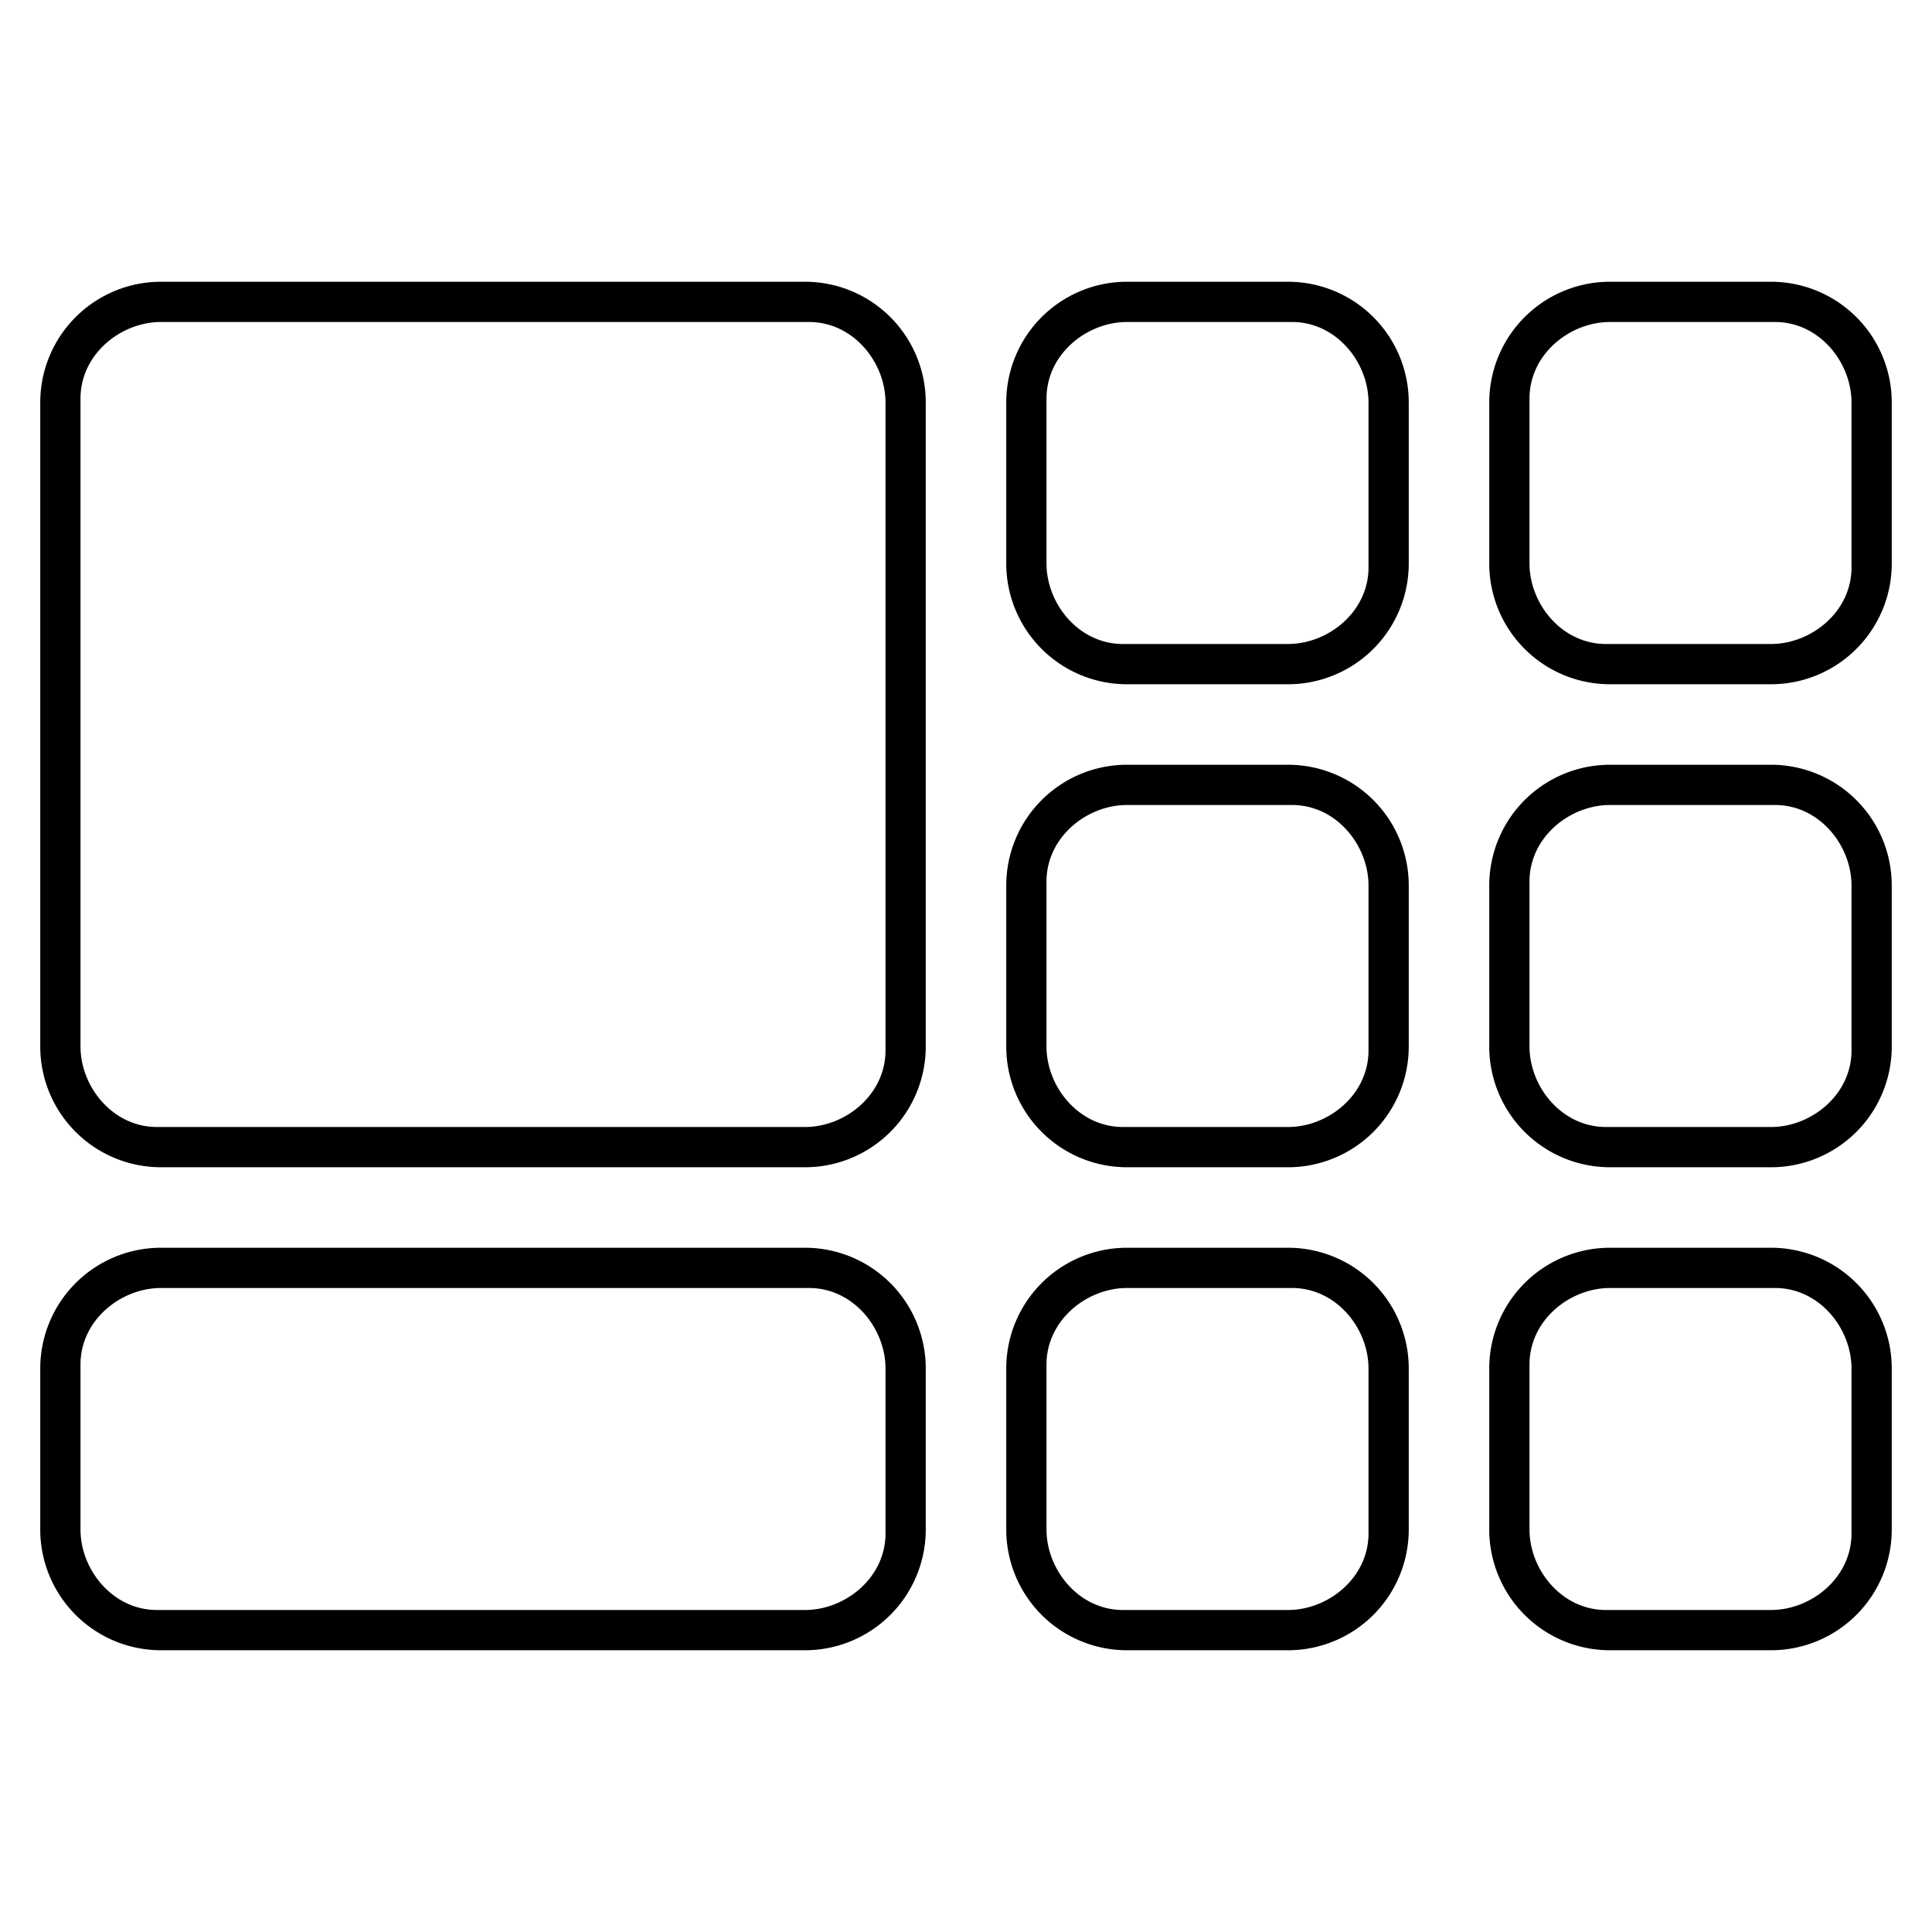 <svg xmlns="http://www.w3.org/2000/svg" width="48" height="48" aria-label="Curation20-EightCard icon" viewBox="0 0 48 48">
	<path d="M32 31a3 3 0 0 1 3 3v4a3 3 0 0 1-3 3h-4a3 3 0 0 1-3-3v-4a3 3 0 0 1 3-3h4zm-12 0a3 3 0 0 1 3 3v4a3 3 0 0 1-3 3H4a3 3 0 0 1-3-3v-4a3 3 0 0 1 3-3h16zm24 0a3 3 0 0 1 3 3v4a3 3 0 0 1-3 3h-4a3 3 0 0 1-3-3v-4a3 3 0 0 1 3-3h4zm-12 1h-4c-1 0-2 .8-2 1.9V38c0 1 .8 2 1.9 2H32c1 0 2-.8 2-1.9V34c0-1-.8-2-1.9-2H32zm-12 0H4c-1 0-2 .8-2 1.9V38c0 1 .8 2 1.9 2H20c1 0 2-.8 2-1.9V34c0-1-.8-2-1.9-2H20zm24 0h-4c-1 0-2 .8-2 1.9V38c0 1 .8 2 1.9 2H44c1 0 2-.8 2-1.9V34c0-1-.8-2-1.9-2H44zM20 7a3 3 0 0 1 3 3v16a3 3 0 0 1-3 3H4a3 3 0 0 1-3-3V10a3 3 0 0 1 3-3h16zm12 12a3 3 0 0 1 3 3v4a3 3 0 0 1-3 3h-4a3 3 0 0 1-3-3v-4a3 3 0 0 1 3-3h4zm12 0a3 3 0 0 1 3 3v4a3 3 0 0 1-3 3h-4a3 3 0 0 1-3-3v-4a3 3 0 0 1 3-3h4zM20 8H4c-1 0-2 .8-2 1.9V26c0 1 .8 2 1.9 2H20c1 0 2-.8 2-1.9V10c0-1-.8-2-1.9-2H20zm12 12h-4c-1 0-2 .8-2 1.9V26c0 1 .8 2 1.9 2H32c1 0 2-.8 2-1.9V22c0-1-.8-2-1.9-2H32zm12 0h-4c-1 0-2 .8-2 1.9V26c0 1 .8 2 1.9 2H44c1 0 2-.8 2-1.9V22c0-1-.8-2-1.9-2H44zM32 7a3 3 0 0 1 3 3v4a3 3 0 0 1-3 3h-4a3 3 0 0 1-3-3v-4a3 3 0 0 1 3-3h4zm12 0a3 3 0 0 1 3 3v4a3 3 0 0 1-3 3h-4a3 3 0 0 1-3-3v-4a3 3 0 0 1 3-3h4zM32 8h-4c-1 0-2 .8-2 1.9V14c0 1 .8 2 1.9 2H32c1 0 2-.8 2-1.9V10c0-1-.8-2-1.9-2H32zm12 0h-4c-1 0-2 .8-2 1.9V14c0 1 .8 2 1.9 2H44c1 0 2-.8 2-1.9V10c0-1-.8-2-1.9-2H44z"/>
</svg>
